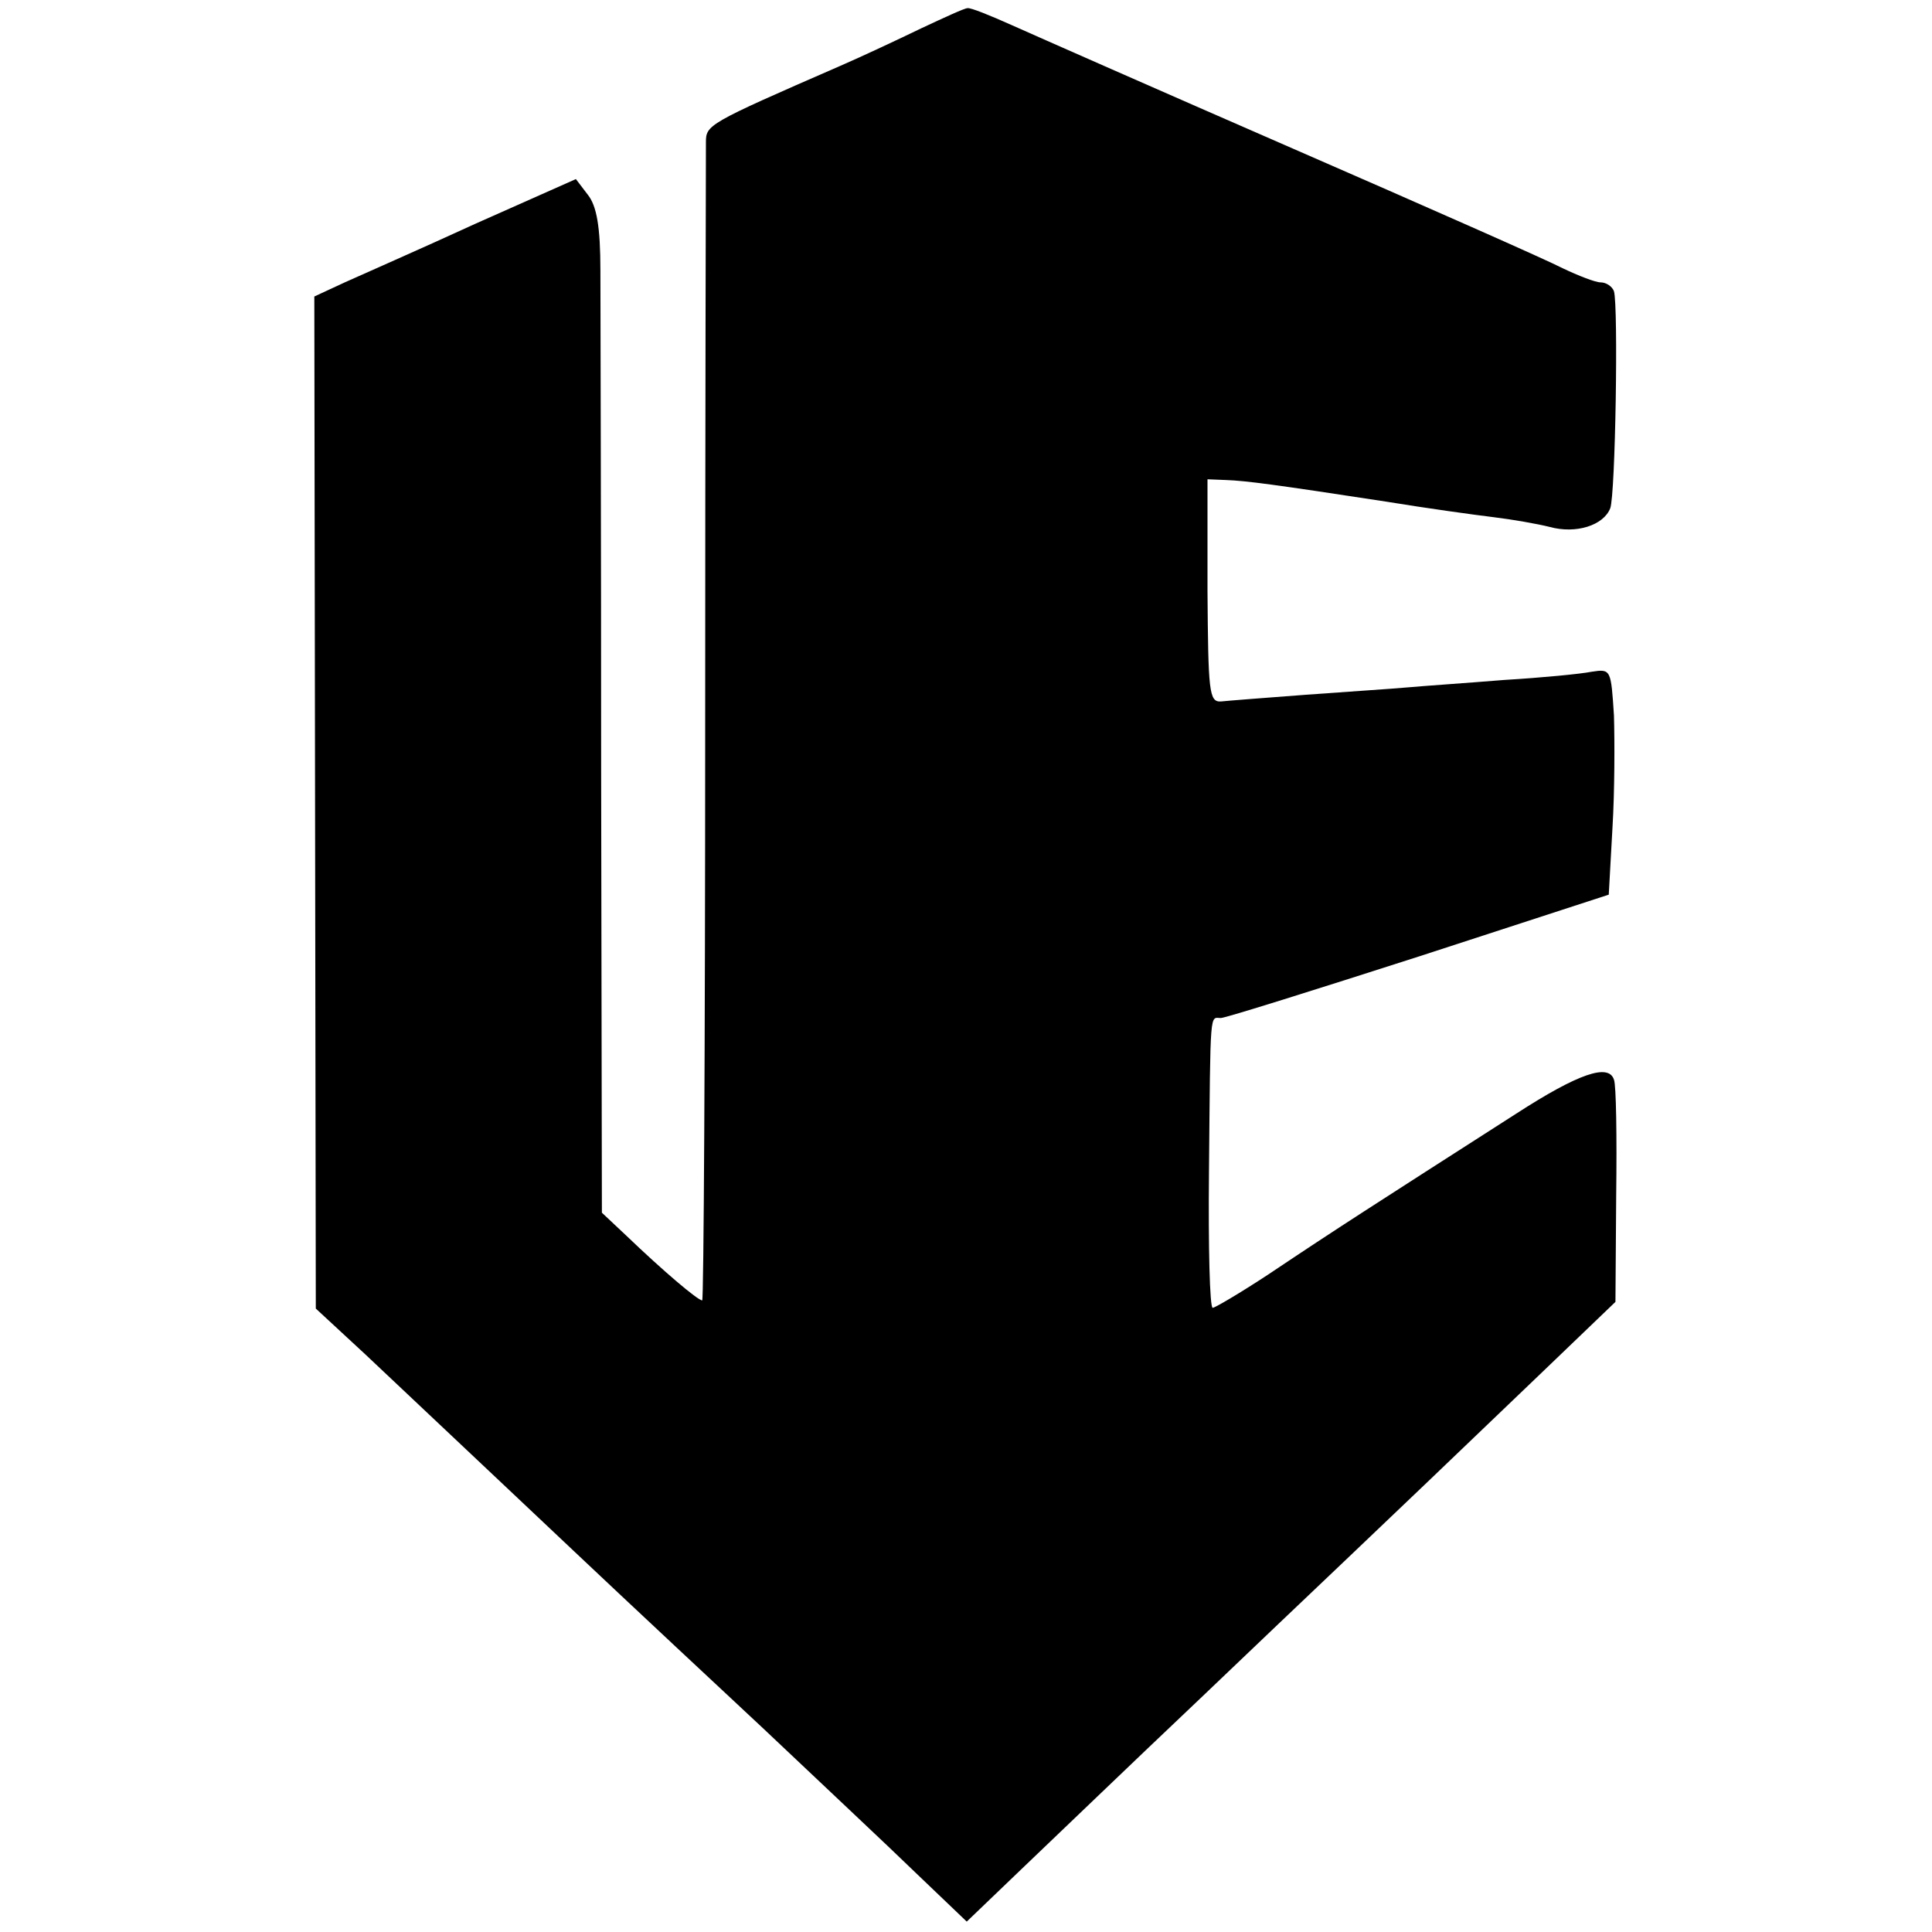 <?xml version="1.0" standalone="no"?>
<!DOCTYPE svg PUBLIC "-//W3C//DTD SVG 20010904//EN"
 "http://www.w3.org/TR/2001/REC-SVG-20010904/DTD/svg10.dtd">
<svg version="1.0" xmlns="http://www.w3.org/2000/svg"
 width="260pt" height="260pt" viewBox="0 0 260 260"
 preserveAspectRatio="xMidYMid meet">
<g transform="translate(0,260) scale(0.1,-0.1)"
fill="#000000" stroke="none">
<path d="M1240 2562 c-31 -15 -80 -38 -110 -51 -179 -78 -180 -79 -180 -103 0
-13 -1 -368 -1 -790 0 -423 -2 -768 -4 -768 -6 0 -53 40 -102 87 l-33 31 -1
594 c0 326 -1 629 -1 674 0 59 -5 87 -17 102 l-16 21 -135 -60 c-74 -34 -154
-69 -176 -79 l-41 -19 1 -681 1 -681 67 -62 c36 -34 123 -116 193 -182 142
-134 146 -138 341 -320 76 -72 170 -160 207 -196 l68 -65 73 70 c41 39 149
143 242 231 158 151 213 202 459 438 l99 95 1 143 c1 79 0 149 -3 156 -7 22
-47 9 -132 -46 -195 -125 -239 -153 -333 -216 -38 -25 -72 -45 -75 -45 -4 0
-6 82 -5 183 2 223 1 207 16 207 6 0 127 38 267 83 l255 83 5 90 c3 49 3 117
2 151 -4 62 -4 63 -30 59 -15 -3 -67 -8 -117 -11 -49 -4 -108 -8 -130 -10 -22
-2 -84 -6 -138 -10 -53 -4 -105 -8 -114 -9 -16 -1 -17 14 -18 149 l0 150 25
-1 c27 -1 65 -6 215 -29 55 -9 120 -18 145 -21 25 -3 59 -9 75 -13 36 -10 73
2 82 25 7 18 11 272 5 292 -2 6 -10 12 -18 12 -7 0 -30 9 -51 19 -21 11 -184
83 -363 161 -179 78 -349 153 -378 166 -29 13 -56 24 -60 23 -4 0 -32 -13 -62
-27z"/>
</g>
</svg>
